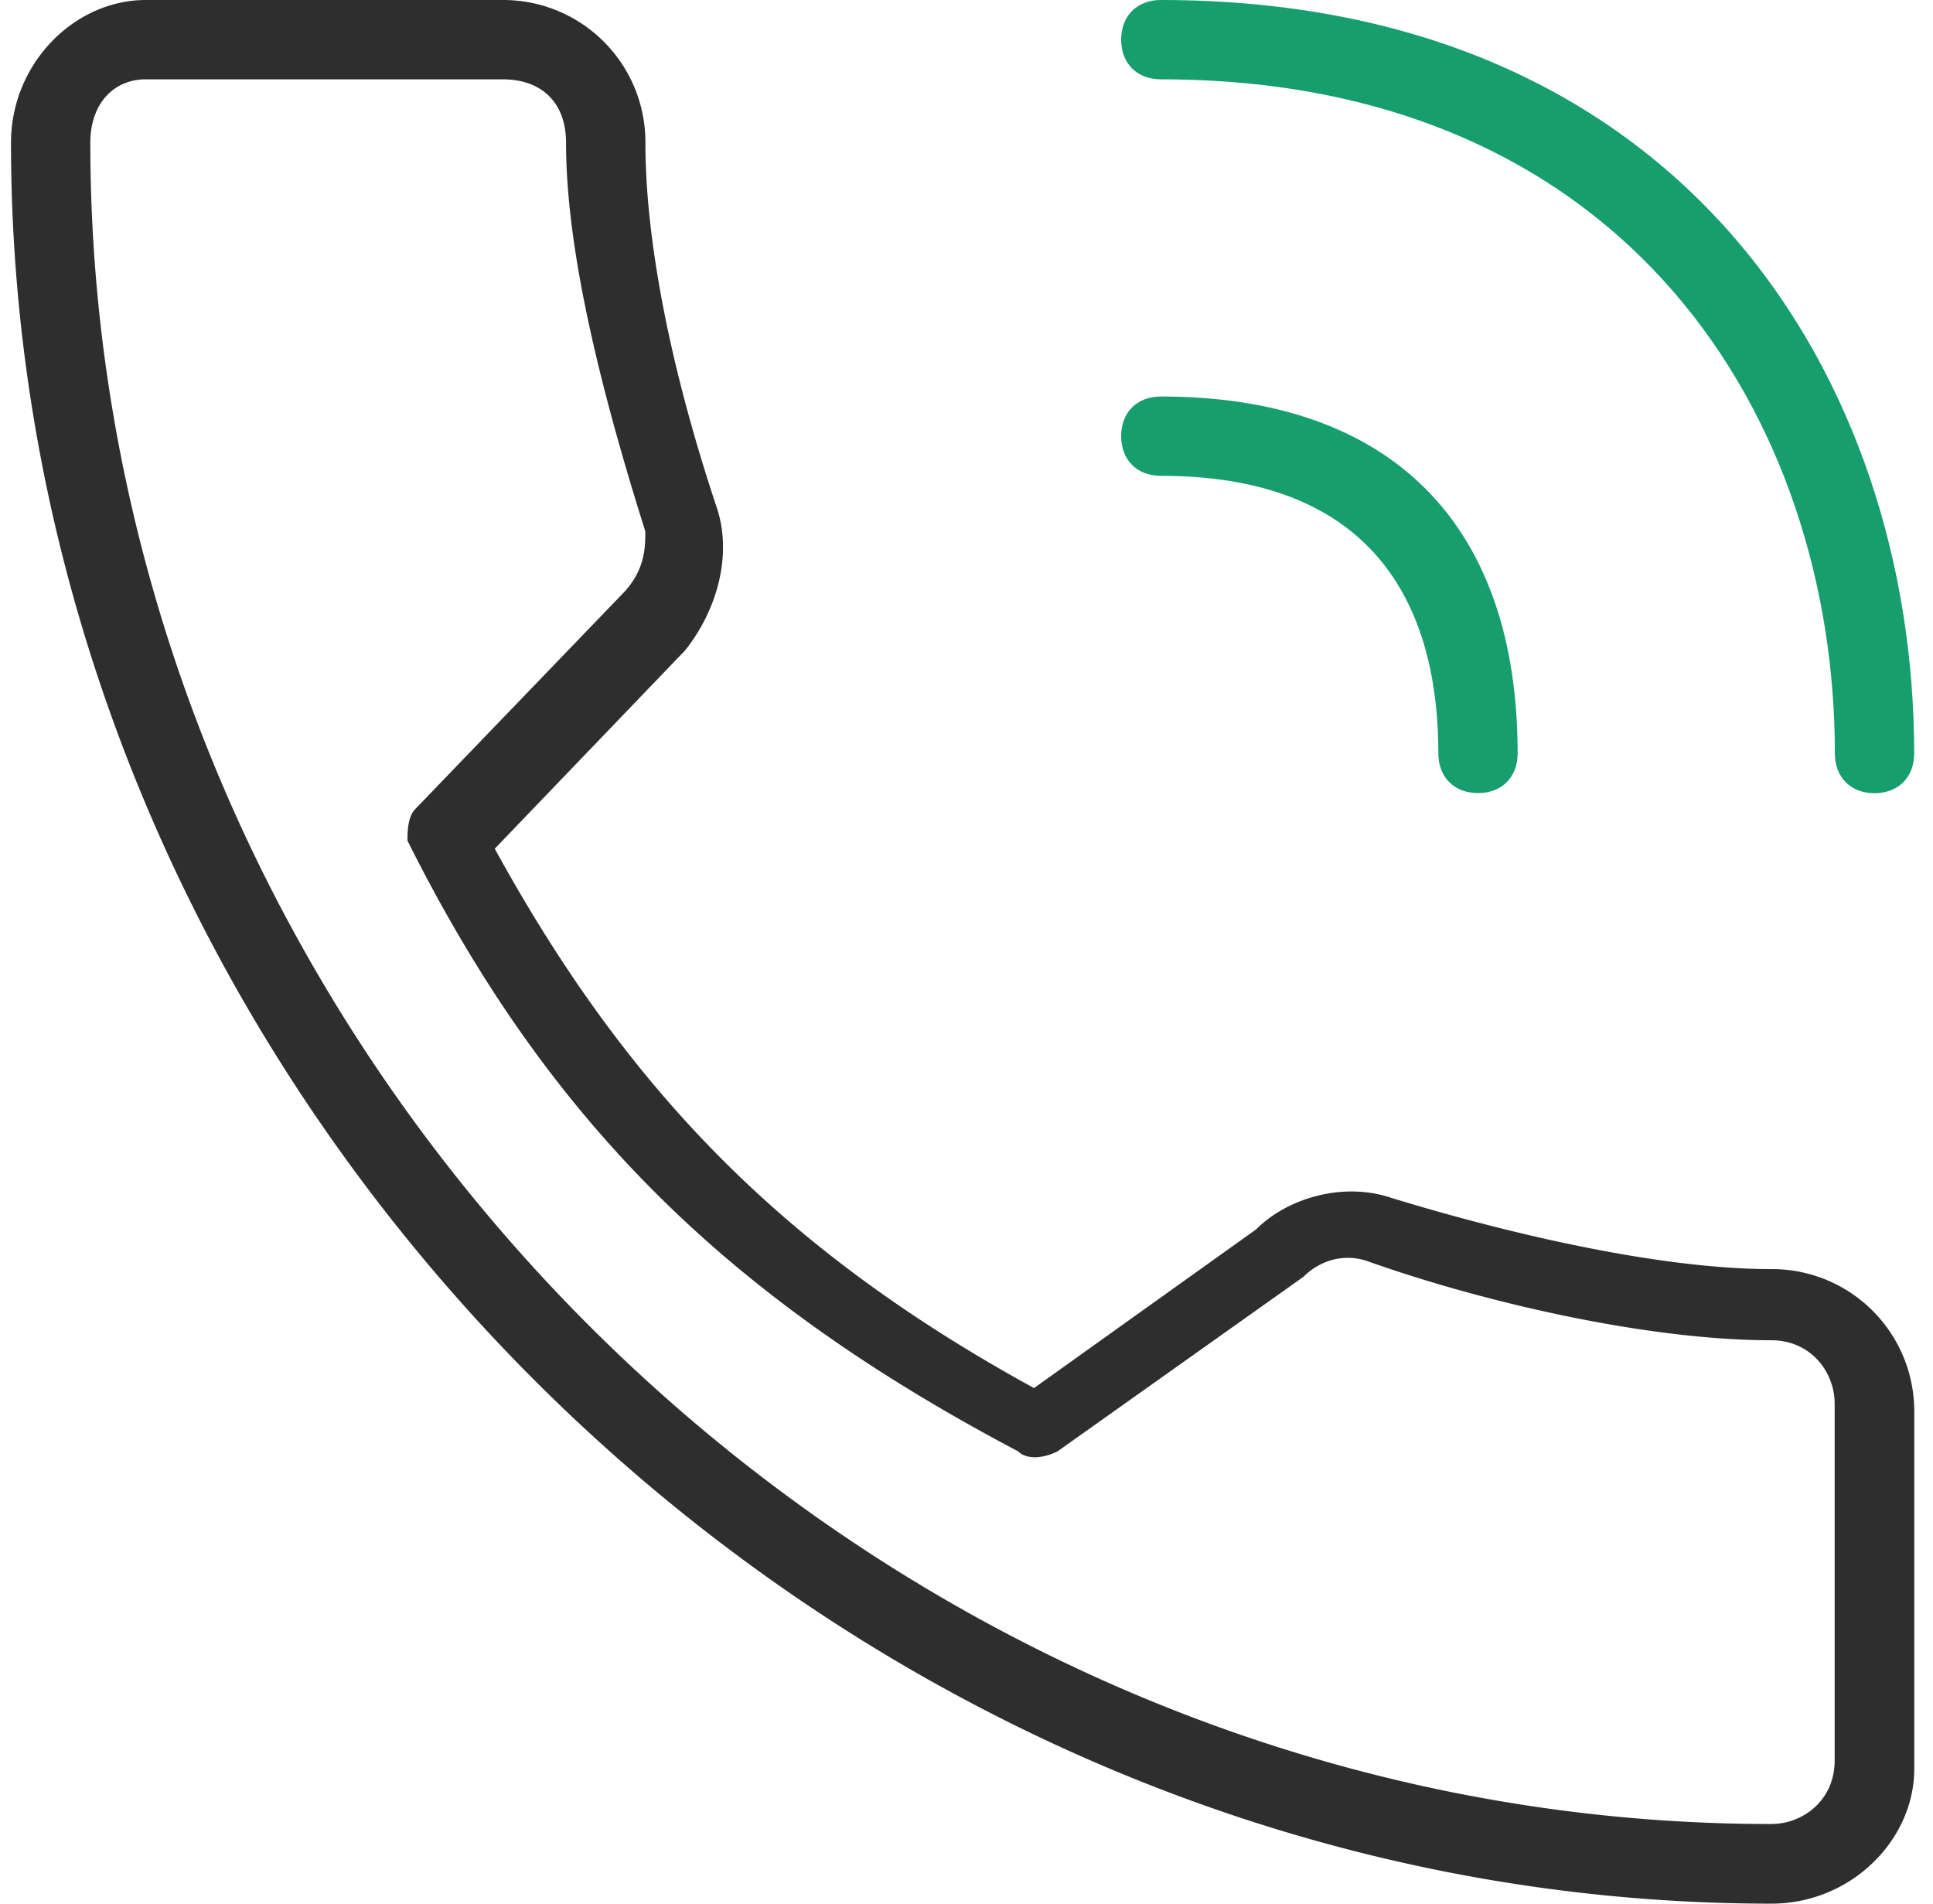 <svg xmlns="http://www.w3.org/2000/svg" width="65" height="64" viewBox="0 0 65 64"><g><g><g><path fill="#179e6e" d="M63.033 26.667c-.8 0-1.333-.534-1.333-1.334 0-11.2-6.933-22.666-22.667-22.666-.8 0-1.333-.534-1.333-1.334S38.233 0 39.033 0c17.6 0 25.334 12.8 25.334 25.333 0 .8-.534 1.334-1.334 1.334z"/></g><g><path fill="#179e6e" d="M49.7 26.663c-.8 0-1.333-.533-1.333-1.333 0-4.267-1.6-9.333-9.334-9.333-.8 0-1.333-.534-1.333-1.334s.533-1.333 1.333-1.333c7.734 0 12 4.267 12 12 0 .8-.533 1.333-1.333 1.333z"/></g><g><g><g><path fill="#2e2e2e" d="M16.901 2.667c1.333 0 2.133.8 2.133 2.133 0 3.466 1.066 7.998 2.666 13.064 0 .533 0 1.333-.8 2.133l-6.932 7.199c-.266.266-.266.8-.266 1.066 4.799 9.599 10.931 15.464 20.53 20.53.266.267.8.267 1.332 0l8.266-5.866c.533-.533 1.333-.8 2.133-.533 3.732 1.333 9.331 2.666 13.597 2.666 1.333 0 2.133 1.067 2.133 2.133V59.19c0 1.333-1.066 2.133-2.133 2.133C28.9 61.323 3.037 35.461 3.037 4.8c0-1.333.8-2.133 1.866-2.133zm47.469 56.8v-12a4.78 4.78 0 0 0-4.8-4.8c-4 0-9.333-1.334-12.8-2.4-1.6-.534-3.467 0-4.533 1.066l-7.467 5.334c-8.267-4.534-13.6-9.867-18.133-18.134l6.4-6.666c1.066-1.334 1.6-3.2 1.066-4.8-1.6-4.8-2.4-9.067-2.4-12.267a4.78 4.78 0 0 0-4.8-4.8h-12C2.503 0 .37 2.133.37 4.8c0 32 27.2 59.2 59.2 59.2 2.667 0 4.8-2.133 4.8-4.533z"/></g></g></g></g></g></svg>